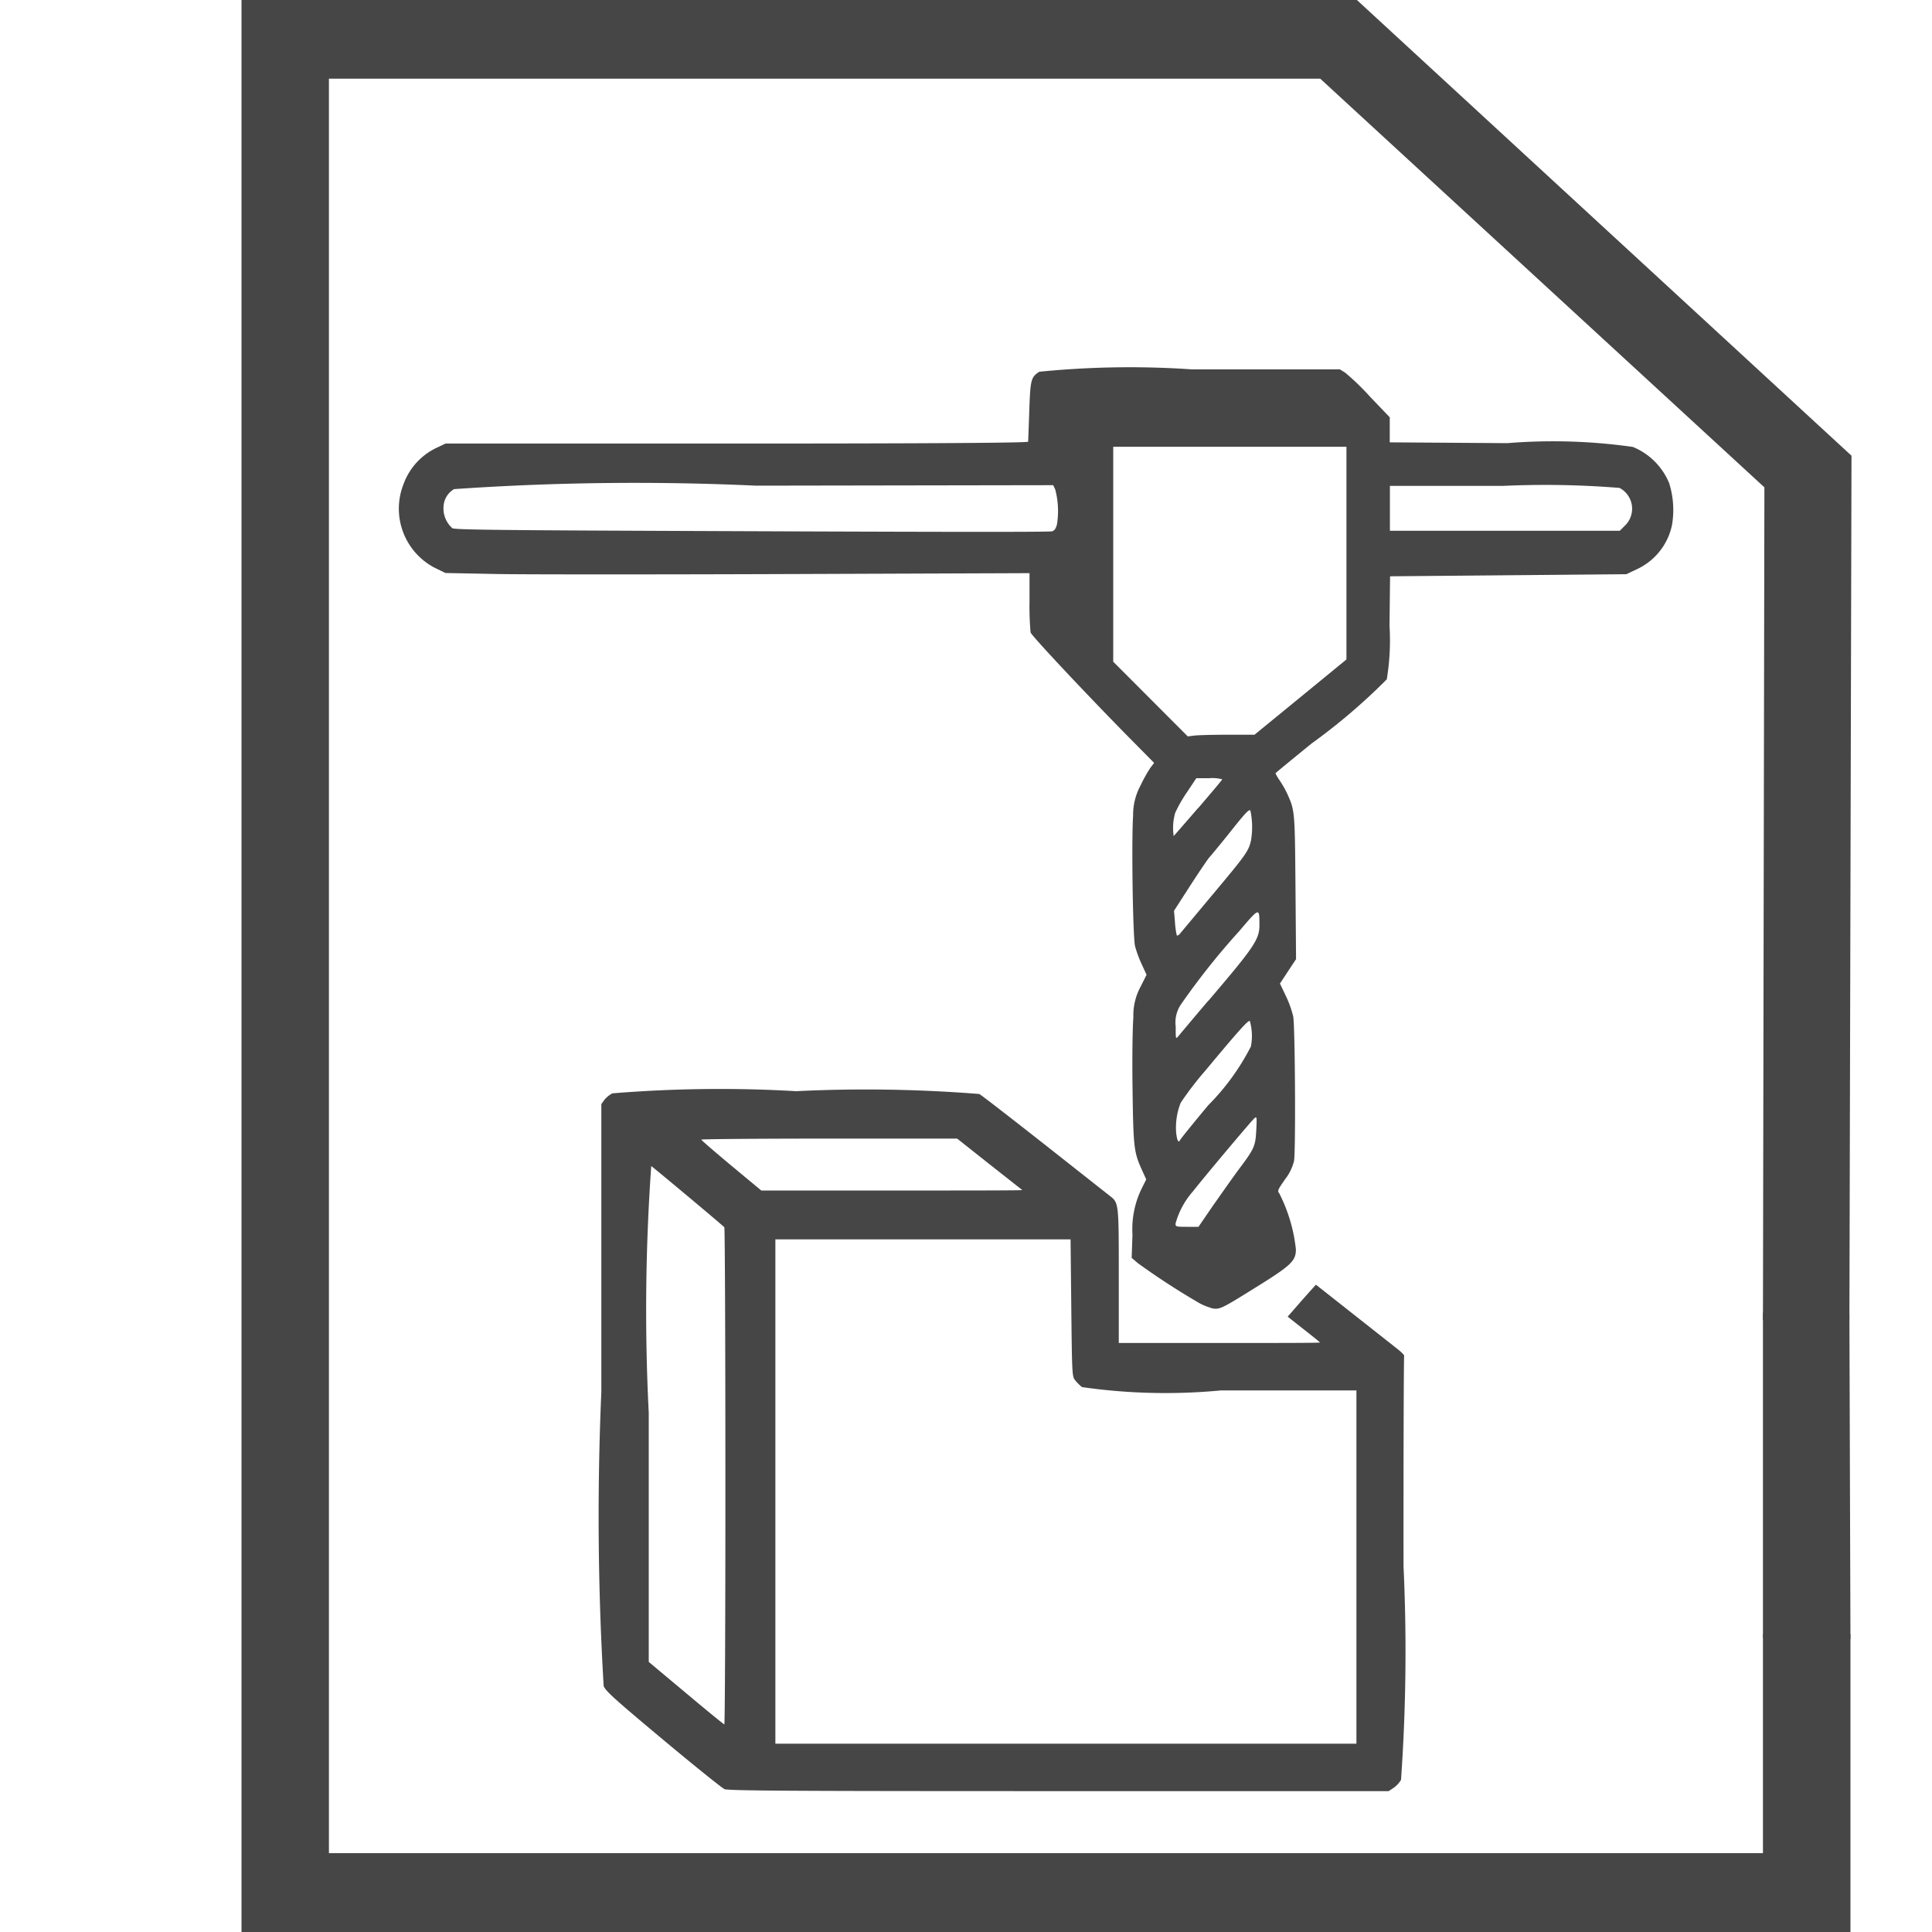 <svg id="Layer_1" data-name="Layer 1" xmlns="http://www.w3.org/2000/svg" viewBox="0 0 24 24">
  <g id="g851">
    <path id="path909" d="M3,0V17.251H4.086V.977H16.4l5.518,5.077L21.9,16.4h1.074L23,5.661,16.856,0ZM3,17.133V24H22.987V20.3H21.9v2.72H4.086V17.133Z" class="aw-theme-iconOutline" fill="#464646"/>
    <path id="rect847" d="M21.9,16.305l1.074.023.013,4.032L21.9,20.345Z" class="aw-theme-iconOutline" fill="#464646"/>
    <path id="path843" d="M9,22.225c-.032-.014-.375-.29-.763-.614-.587-.491-.711-.6-.738-.666a35.594,35.594,0,0,1-.029-3.653l0-3.577.037-.051a.32.32,0,0,1,.1-.082,16.361,16.361,0,0,1,2.282-.027,17.788,17.788,0,0,1,2.276.035c.031.017.395.3.809.625l.813.641c.111.087.111.083.111,1v.827h1.249c.687,0,1.249,0,1.249-.006s-.089-.076-.2-.163l-.2-.158.095-.109c.052-.06.131-.149.176-.2l.08-.088.459.362.552.435c.052.041.09.08.085.088s-.009,1.182-.008,2.609a22.808,22.808,0,0,1-.031,2.657.329.329,0,0,1-.093.1l-.061.04h-4.1c-3.444,0-4.109-.005-4.157-.026Zm7.85-2.76V17.272l-1.68,0a7.277,7.277,0,0,1-1.729-.041.6.6,0,0,1-.087-.087c-.036-.048-.037-.077-.046-.9l-.009-.848H9.632l0,3.132,0,3.133H16.85ZM9.011,18.346c0-1.693-.006-3.087-.013-3.1s-.782-.662-.908-.761a25.4,25.4,0,0,0-.031,3.068v3.092l.463.387c.254.214.469.389.476.389S9.012,20.039,9.011,18.346ZM12.7,14.784l-.41-.323-.4-.317H10.3c-.874,0-1.588.006-1.588.013s.169.153.373.323l.372.309h1.626c.894,0,1.622,0,1.618-.006Z" class="aw-theme-iconOutline" fill="#464646"/>
    <path id="path845" d="M15.043,16.247a.753.753,0,0,1-.135-.054,9.045,9.045,0,0,1-.771-.5l-.079-.067.01-.289a1.149,1.149,0,0,1,.121-.586l.05-.1-.053-.116c-.1-.222-.107-.276-.117-1-.006-.4,0-.758.01-.9a.744.744,0,0,1,.091-.38l.073-.146-.061-.132a1.47,1.47,0,0,1-.082-.223c-.028-.118-.045-1.332-.024-1.62a.767.767,0,0,1,.093-.378,1.785,1.785,0,0,1,.122-.219l.046-.06-.322-.326c-.545-.554-1.2-1.253-1.213-1.295a3.812,3.812,0,0,1-.013-.387l0-.349-2.971.011c-1.634.006-3.266.006-3.628,0l-.657-.013-.137-.067a.828.828,0,0,1-.382-1.04.8.8,0,0,1,.409-.448l.112-.053,3.618,0c2.555,0,3.618-.01,3.619-.023s.007-.182.014-.38c.013-.391.021-.421.124-.489A11.317,11.317,0,0,1,14.8,4.588h1.844l.067.042a3.115,3.115,0,0,1,.31.3l.243.254v.311l1.461.01a7.03,7.03,0,0,1,1.559.047.826.826,0,0,1,.451.45,1.111,1.111,0,0,1,.035.521.78.78,0,0,1-.436.548l-.131.062-1.467.013-1.468.013-.007.613a2.965,2.965,0,0,1-.034.667,7.5,7.5,0,0,1-.938.8c-.245.2-.445.363-.445.368A.738.738,0,0,0,15.9,9.7a1.286,1.286,0,0,1,.093.165c.092.207.092.209.1,1.157l.007.893-.1.151-.1.152.072.151a1.309,1.309,0,0,1,.093.259c.023.128.032,1.663.01,1.794a.613.613,0,0,1-.111.227c-.089.129-.1.144-.071.178a2,2,0,0,1,.205.692c0,.146-.055.2-.53.493-.4.25-.423.26-.521.238Zm.02-1.263c.1-.141.242-.345.323-.454.2-.266.209-.291.22-.494.008-.164.007-.17-.024-.144s-.578.674-.763.908a1,1,0,0,0-.216.4c0,.038.006.04.142.04h.143Zm-.4-.827c.005-.012.161-.205.346-.427A2.917,2.917,0,0,0,15.539,13a.678.678,0,0,0-.013-.316c-.017-.016-.124.1-.552.615a3.986,3.986,0,0,0-.307.4.842.842,0,0,0-.056.377C14.623,14.175,14.643,14.205,14.661,14.157Zm.347-1.724c.577-.676.638-.767.635-.95,0-.211,0-.211-.251.084a9,9,0,0,0-.723.909.4.4,0,0,0-.066.277c0,.153,0,.158.031.121S14.82,12.654,15.008,12.433Zm.056-1.323c.413-.493.443-.535.474-.667a1,1,0,0,0-.007-.374c-.018-.019-.06.025-.278.3-.116.144-.22.27-.231.28s-.116.163-.231.341l-.209.324.012.144a1.032,1.032,0,0,0,.022.16c.006.009.027,0,.048-.029Zm-.183-1.07c.163-.19.3-.352.3-.359a.471.471,0,0,0-.161-.014h-.161l-.117.176a1.707,1.707,0,0,0-.145.254.677.677,0,0,0-.019.289C14.58,10.386,14.717,10.23,14.881,10.04Zm.367-.913h.334l.571-.467.571-.468V5.55H13.829V8.22l.463.464.463.464.079-.01C14.878,9.132,15.064,9.127,15.248,9.127ZM13.07,6.6c.028-.008.046-.033.06-.086a1.045,1.045,0,0,0-.022-.435l-.025-.052L9.39,6.033a32.607,32.607,0,0,0-3.749.043.264.264,0,0,0-.131.213.327.327,0,0,0,.11.273c.03.017.543.024,2.241.031,3.69.016,5.167.018,5.209.007Zm7.111-.066a.292.292,0,0,0-.063-.473,11.5,11.5,0,0,0-1.452-.025h-1.4v.557h2.856Z" class="aw-theme-iconOutline" fill="#464646"/>
  </g>
</svg>
